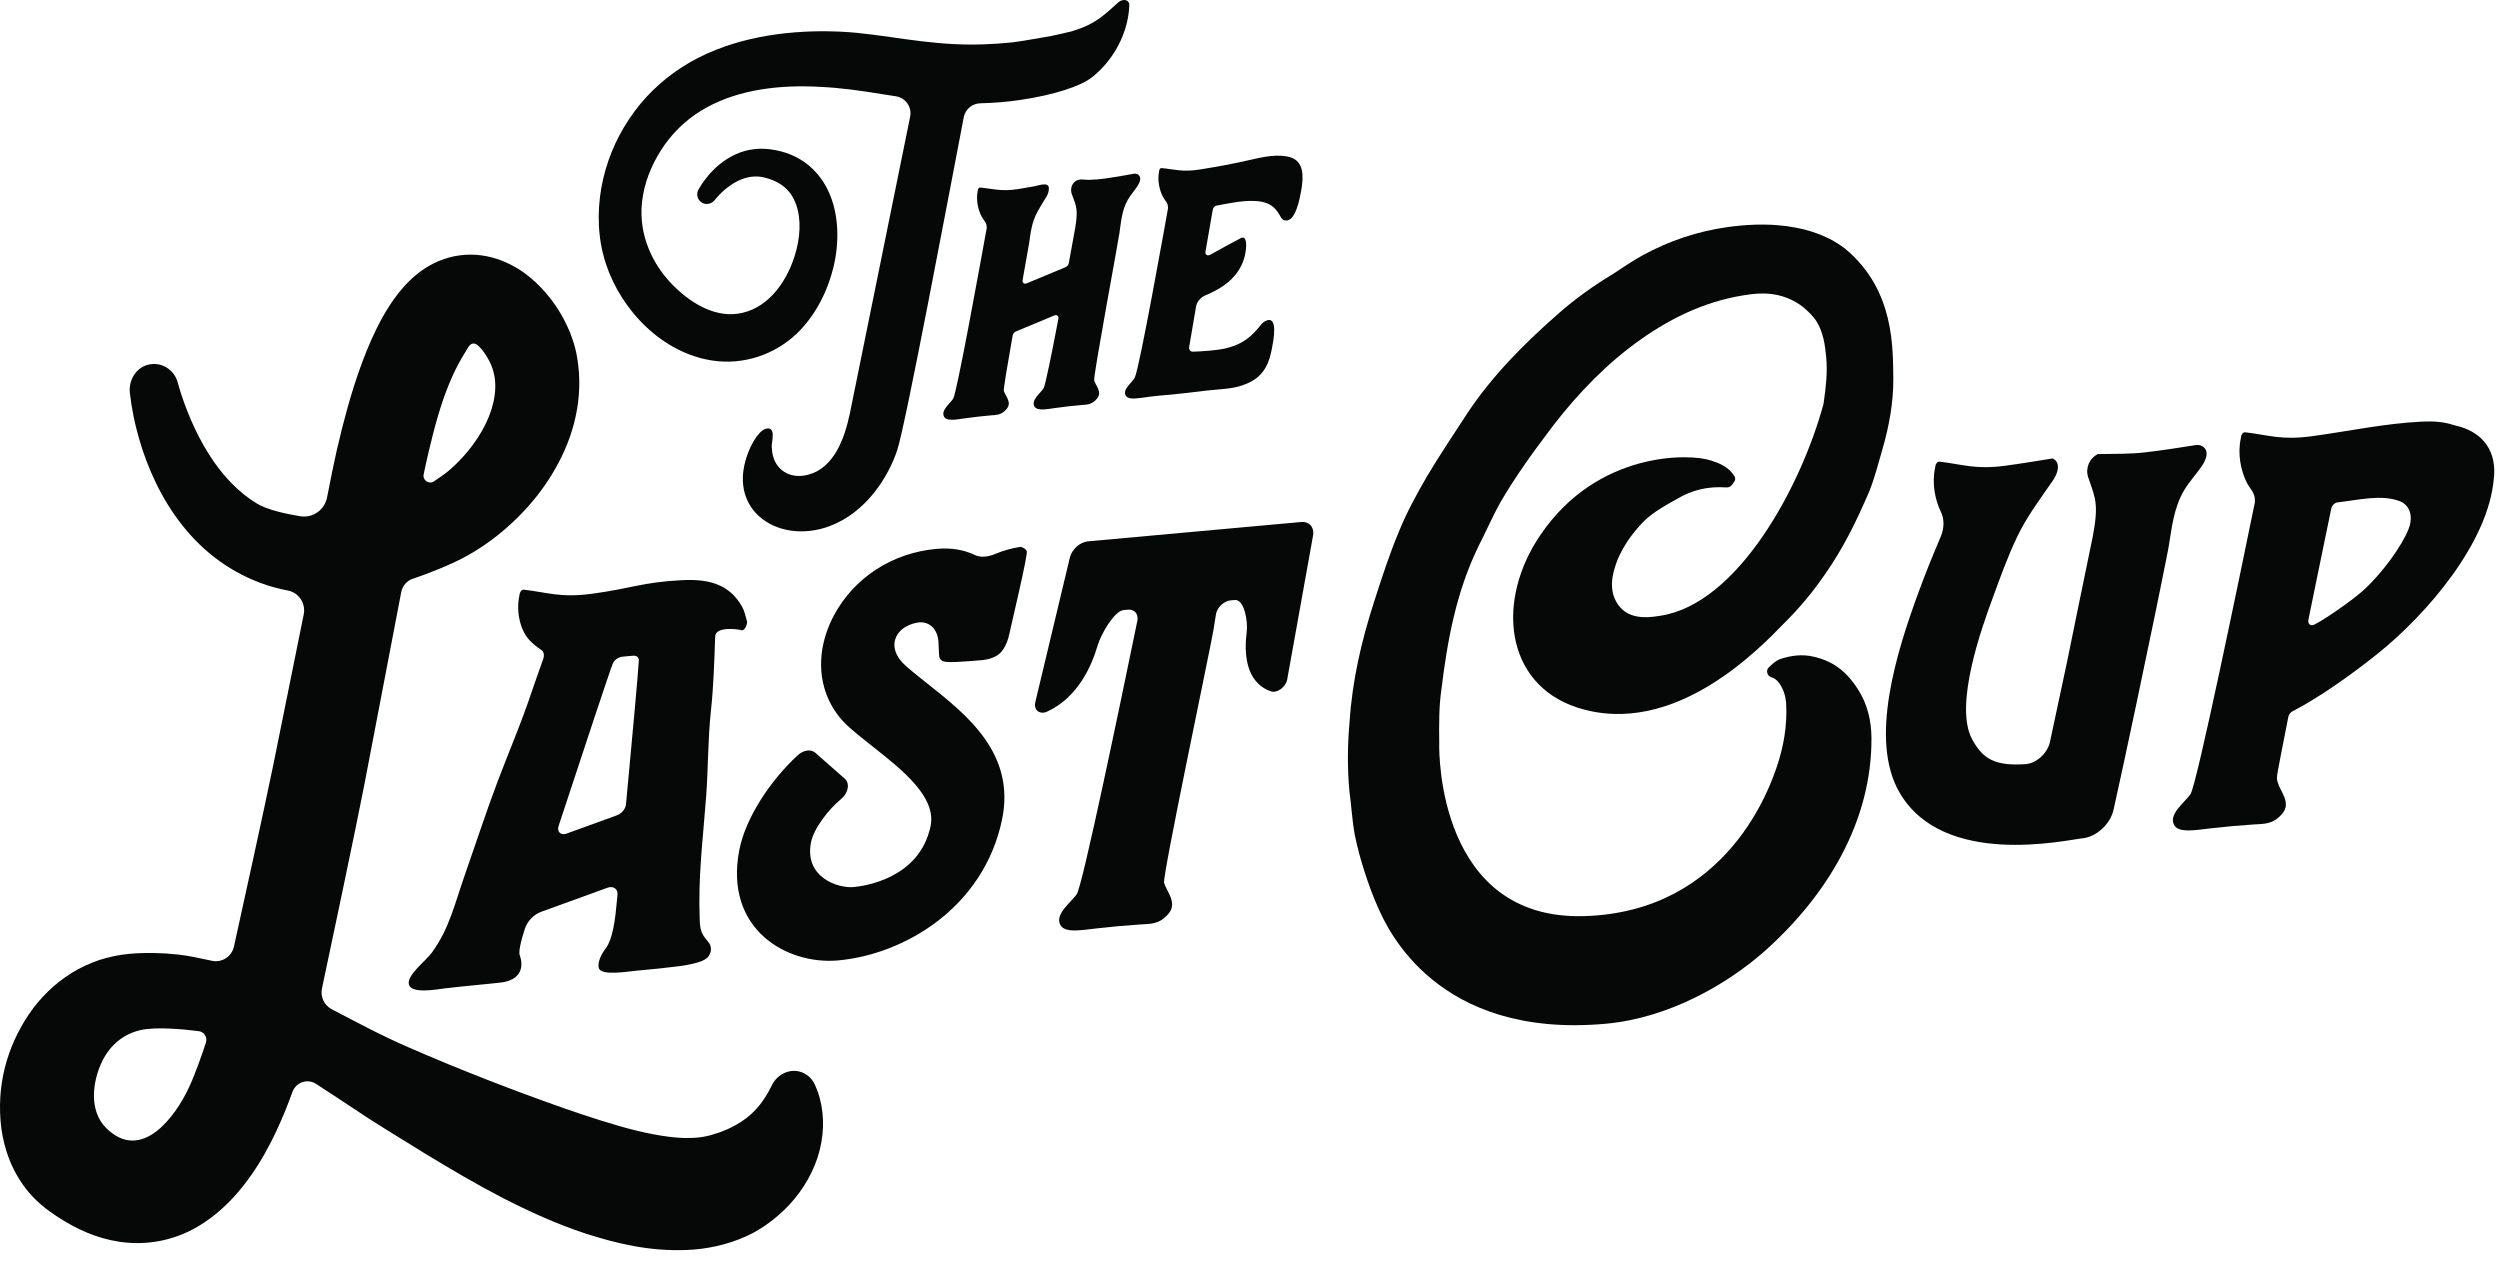 <svg width="234" height="118" viewBox="0 0 234 118" fill="none" xmlns="http://www.w3.org/2000/svg">
<path d="M40.611 45.061C41.159 44.698 41.76 44.277 42.127 43.951C43.73 42.55 45.049 40.772 45.763 38.987C46.12 38.094 46.324 37.209 46.353 36.38C46.395 35.503 46.224 34.615 45.82 33.835C45.603 33.417 45.349 32.999 45.038 32.646C44.869 32.452 44.613 32.16 44.332 32.152C43.953 32.143 43.767 32.618 43.593 32.891C43.125 33.629 42.714 34.404 42.352 35.203C42.256 35.414 42.163 35.627 42.074 35.842C41.226 37.875 40.664 40.016 40.153 42.157C39.976 42.898 39.812 43.645 39.655 44.397C39.54 44.949 40.145 45.368 40.611 45.061ZM18.605 96.517C17.197 96.339 14.595 96.086 13.149 96.418C11.525 96.792 10.3 97.838 9.563 99.336C8.64 101.241 8.307 103.984 9.949 105.596C13.243 108.832 16.399 104.565 17.706 101.745C18.29 100.488 18.915 98.682 19.273 97.593C19.435 97.101 19.112 96.58 18.605 96.517ZM76.877 106.927C76.546 108.839 75.632 110.667 74.404 112.163C73.794 112.928 73.088 113.576 72.343 114.177C71.966 114.458 71.586 114.759 71.182 114.992L70.578 115.357L69.89 115.696C68.02 116.545 66.073 116.931 64.294 116.997C60.707 117.142 57.667 116.367 54.853 115.476C52.045 114.552 49.474 113.368 46.999 112.098C44.531 110.818 42.173 109.422 39.849 108.014L36.393 105.879C35.827 105.532 35.239 105.165 34.643 104.781L32.911 103.636C31.781 102.889 30.674 102.153 29.578 101.45C28.768 100.931 27.703 101.3 27.372 102.209C26.931 103.425 26.441 104.644 25.869 105.865C25.216 107.254 24.461 108.647 23.494 110.022C22.524 111.393 21.352 112.778 19.737 113.994C18.93 114.595 18.009 115.152 16.971 115.565C15.935 115.978 14.795 116.245 13.656 116.324C11.355 116.496 9.214 115.905 7.517 115.096C6.664 114.689 5.882 114.23 5.163 113.745L4.639 113.375L4.379 113.188C4.3 113.132 4.147 113.004 4.035 112.912C3.541 112.519 3.108 112.073 2.703 111.613C1.125 109.732 0.396 107.585 0.125 105.624C-0.369 101.67 0.622 98.043 2.688 94.961C3.719 93.429 5.098 92.063 6.723 91.059C7.533 90.551 8.412 90.161 9.305 89.853C10.205 89.573 11.124 89.369 12.029 89.289C12.51 89.231 12.872 89.226 13.26 89.209C13.644 89.188 14.033 89.203 14.419 89.2C15.191 89.214 15.964 89.266 16.73 89.352C17.539 89.439 18.802 89.699 19.829 89.927C20.767 90.137 21.69 89.54 21.9 88.59C22.733 84.817 24.698 75.88 25.536 71.81L28.428 57.511C28.638 56.477 27.971 55.468 26.948 55.274C26.286 55.148 25.626 54.982 24.975 54.771C23.401 54.254 21.895 53.488 20.557 52.524C17.859 50.597 15.935 47.953 14.614 45.241C13.955 43.875 13.419 42.48 13.016 41.058C12.816 40.347 12.632 39.636 12.49 38.911C12.351 38.206 12.245 37.571 12.155 36.772C12.019 35.566 12.758 34.376 13.925 34.123C15.149 33.857 16.307 34.617 16.627 35.771L16.676 35.95C16.805 36.416 17.004 37.06 17.207 37.613C17.413 38.186 17.633 38.756 17.874 39.312C18.362 40.422 18.905 41.494 19.532 42.48C20.77 44.464 22.318 46.094 24.058 47.142C25.01 47.715 26.723 48.095 28.101 48.32C29.271 48.51 30.38 47.74 30.613 46.562L31.083 44.189C31.36 42.819 31.672 41.45 32.019 40.077C32.724 37.329 33.531 34.582 34.778 31.756C35.422 30.342 36.146 28.902 37.327 27.395C37.929 26.647 38.665 25.862 39.723 25.151C40.274 24.793 40.862 24.487 41.5 24.27C42.135 24.043 42.831 23.896 43.527 23.853C44.93 23.75 46.277 24.074 47.361 24.561C48.458 25.05 49.342 25.692 50.089 26.378C51.573 27.773 52.609 29.309 53.369 31.157C53.554 31.625 53.718 32.118 53.852 32.654L53.946 33.062L54.008 33.413C54.045 33.647 54.093 33.88 54.114 34.116C54.236 35.057 54.248 36.005 54.18 36.928C54.044 38.783 53.553 40.528 52.867 42.1C51.473 45.246 49.39 47.766 46.948 49.802C45.722 50.821 44.383 51.711 42.901 52.448C42.51 52.644 42.187 52.782 41.857 52.926C41.527 53.072 41.195 53.215 40.856 53.347C40.183 53.624 39.495 53.878 38.798 54.117C38.749 54.134 38.7 54.151 38.652 54.166L38.642 54.169C38.084 54.356 37.669 54.835 37.556 55.421L34.075 73.588C33.226 77.931 30.94 88.74 30.137 92.518C29.97 93.302 30.348 94.1 31.053 94.466C32.889 95.424 34.67 96.373 36.439 97.214C37.025 97.493 37.611 97.752 38.193 98.01L39.97 98.774C41.177 99.299 42.398 99.786 43.611 100.277C46.036 101.257 48.465 102.174 50.857 103.042C53.243 103.909 55.606 104.714 57.866 105.368C60.111 106.021 62.306 106.466 64.029 106.515C64.893 106.529 65.6 106.478 66.189 106.332L66.414 106.281L66.697 106.197C66.895 106.146 67.064 106.069 67.263 106.022C67.435 105.947 67.636 105.895 67.802 105.81C67.987 105.743 68.163 105.665 68.335 105.58C69.716 104.904 71.026 103.98 72.139 101.795L72.277 101.524C72.833 100.433 74.154 99.906 75.241 100.449C75.704 100.681 76.05 101.055 76.254 101.49C77.002 103.08 77.227 105.024 76.877 106.927Z" fill="#060707"/>
<path d="M57.755 76.309C58.198 76.149 58.553 75.711 58.594 75.274C59.144 69.408 59.758 62.728 59.794 61.829C59.807 61.501 59.576 61.349 59.242 61.379C59.03 61.398 58.411 61.44 58.216 61.473C57.867 61.532 57.522 61.75 57.365 62.093C57.151 62.563 54.502 70.573 52.282 77.318C52.108 77.844 52.496 78.218 53.018 78.029L57.755 76.309ZM66.422 89.329C66.288 89.73 65.685 89.974 65.37 90.067C64.7 90.268 64.11 90.364 63.456 90.449C62.239 90.607 60.956 90.731 59.683 90.846C58.743 90.931 56.205 91.381 56.038 90.578C55.934 90.071 56.24 89.362 56.693 88.771C57.358 87.899 57.595 85.995 57.732 84.424C57.732 84.424 57.755 84.178 57.797 83.741C57.848 83.207 57.405 82.896 56.865 83.092L50.668 85.339C49.962 85.596 49.353 86.227 49.127 86.939C48.97 87.437 48.819 87.937 48.763 88.195C48.657 88.699 48.545 89.129 48.657 89.442C49.024 90.463 48.788 91.7 46.976 91.953C46.276 92.051 42.851 92.352 41.619 92.516C40.699 92.638 38.569 93.012 38.283 92.181C37.992 91.331 39.865 89.933 40.412 89.178C42.079 86.877 42.495 84.776 43.602 81.62C44.605 78.763 45.496 76.009 46.573 73.159C47.732 70.096 48.798 67.678 49.814 64.612C50.144 63.617 50.472 62.766 50.85 61.669C50.971 61.32 50.903 60.981 50.654 60.824C50.26 60.576 49.896 60.272 49.557 59.919C48.704 59.03 48.281 57.237 48.616 55.749C48.622 55.715 48.625 55.685 48.627 55.656C48.642 55.441 48.813 55.171 49.034 55.196C51.241 55.447 52.48 55.97 55.383 55.579C59.178 55.07 60.067 54.502 63.813 54.304C66.454 54.164 68.299 54.738 69.465 56.797C69.677 57.172 69.774 57.645 69.911 58.126C69.99 58.401 69.696 59.073 69.418 58.99C69.033 58.874 66.979 58.619 66.942 59.567C66.846 62.118 66.797 64.147 66.543 66.527C66.248 69.28 66.296 71.893 66.089 74.626C65.771 78.828 65.343 82.019 65.492 86.057C65.508 86.499 65.541 86.964 65.711 87.333C65.871 87.678 66.121 87.952 66.35 88.239C66.551 88.492 66.629 88.957 66.422 89.329Z" fill="#060707"/>
<path d="M93.789 76.727C92.061 84.974 84.627 89.334 78.451 89.895C73.665 90.329 67.785 86.996 69.189 79.61C69.769 76.555 72.11 73.049 74.672 70.687C75.201 70.201 75.906 70.1 76.304 70.451L79.079 72.892C79.316 73.099 79.41 73.432 79.338 73.807C79.269 74.168 79.051 74.522 78.74 74.777C77.561 75.745 76.156 77.548 75.906 78.866C75.282 82.145 78.46 83.159 79.888 83.029C80.913 82.937 86.075 82.225 87.1 77.334C87.669 74.609 84.5 72.102 81.704 69.891C80.971 69.311 80.212 68.713 79.513 68.097C76.596 65.524 76.027 61.398 78.066 57.583C79.945 54.071 83.516 51.751 87.621 51.378C89.121 51.242 90.309 51.493 91.255 51.952C91.789 52.212 92.492 52.127 93.174 51.84C93.959 51.508 94.773 51.297 95.547 51.182C95.813 51.269 96.026 51.402 96.104 51.577C96.239 51.878 94.722 58.173 94.449 59.444C94.353 59.89 94.168 60.395 93.88 60.816C93.272 61.702 92.138 61.787 91.379 61.834C90.851 61.868 88.688 62.081 88.282 61.894C87.942 61.738 87.909 61.546 87.89 61.165C87.87 60.796 87.862 60.448 87.842 60.109C87.806 59.466 87.57 58.891 87.108 58.547C86.857 58.362 86.545 58.24 86.157 58.246C85.73 58.26 84.414 58.515 83.898 59.582C83.472 60.458 83.805 61.47 84.813 62.359C85.4 62.875 86.831 64.009 86.831 64.009C90.507 66.917 95.083 70.536 93.789 76.727Z" fill="#060707"/>
<path d="M120.484 63.589C120.357 64.307 119.541 64.916 118.945 64.706C116.519 63.849 116.451 61.003 116.694 59.141C116.815 58.215 116.48 56.056 115.565 56.161L115.212 56.19C114.566 56.24 113.925 56.839 113.815 57.499C113.73 58.011 113.656 58.516 113.573 59.003C113.222 61.034 108.792 82.017 108.958 82.624C109.178 83.432 110.238 84.492 109.381 85.511C108.499 86.561 107.657 86.466 106.696 86.533C105.08 86.645 104.305 86.715 102.595 86.904C101.297 87.049 99.659 87.368 99.245 86.57C98.717 85.551 100.247 84.467 100.781 83.701C101.319 82.929 104.819 66.07 106.458 58.096C106.458 58.093 106.459 58.089 106.459 58.086C106.577 57.459 106.171 57.009 105.56 57.067L105.184 57.102C104.279 57.161 103.009 59.467 102.74 60.406C102.196 62.295 100.912 65.263 98.024 66.602C97.316 66.931 96.728 66.45 96.903 65.727L100.136 52.198C100.325 51.413 101.08 50.738 101.843 50.669L121.781 48.86C122.543 48.791 123.038 49.353 122.902 50.133L120.484 63.589Z" fill="#060707"/>
<path d="M177.215 35.466C177.221 37.717 176.821 39.871 176.217 41.977C175.811 43.338 175.476 44.758 174.932 46.065C173.784 48.75 172.498 51.382 170.795 53.787C169.683 55.41 168.428 56.914 167.03 58.298C165.028 60.333 156.821 69.219 147.599 66.216C140.834 63.983 139.991 56.184 144.205 50.043C149.525 42.214 158.162 42.423 160.146 43.104C160.965 43.361 161.723 43.689 162.255 44.435C162.405 44.62 162.494 44.876 162.315 45.091C162.142 45.372 161.968 45.652 161.568 45.622C159.9 45.509 158.406 45.843 156.96 46.702C155.699 47.412 154.372 48.128 153.415 49.274C152.573 50.211 151.933 51.196 151.437 52.299C151.282 52.777 150.504 54.436 151.108 55.97C151.951 57.945 153.803 57.91 155.435 57.629C162.691 56.508 168.585 45.515 170.671 37.847C170.665 37.781 170.719 37.644 170.712 37.578C170.916 36.17 171.06 34.833 170.934 33.455C170.827 32.273 170.653 31.098 170.032 30.094C169.721 29.593 169.213 29.11 168.712 28.692C167.289 27.63 165.669 27.313 163.9 27.54C160.033 28.023 156.662 29.587 153.549 31.788C150.435 33.99 147.769 36.747 145.395 39.808C143.62 42.154 141.851 44.564 140.363 47.148C139.681 48.401 139.078 49.78 138.402 51.099C136.334 55.324 135.485 59.836 134.917 64.52C134.672 66.197 134.695 67.916 134.713 69.569C134.677 70.631 134.694 86.118 148.249 85.749C161.804 85.38 165.749 73.373 166.276 71.869C166.957 69.888 167.304 67.871 167.179 65.764C167.119 65.108 166.933 64.528 166.551 63.968C166.324 63.657 166.109 63.478 165.768 63.377C165.427 63.276 165.249 62.762 165.553 62.47C165.858 62.177 166.162 61.885 166.545 61.718C167.573 61.36 168.685 61.192 169.838 61.485C171.667 61.915 172.887 62.93 173.89 64.494C174.817 65.931 175.157 67.49 175.169 69.077C175.211 76.817 171.074 83.811 165.061 89.122C161.684 92.076 156.275 95.28 150.292 95.823C134.448 97.26 129.859 86.887 129.028 85.043C128.532 83.963 128.09 82.746 127.72 81.588C127.349 80.43 127.05 79.332 126.811 78.162C126.554 76.796 126.495 75.411 126.303 74.039C126.112 71.938 126.119 69.819 126.316 67.617C126.562 63.756 127.416 60.038 128.606 56.356C129.329 54.106 130.053 51.856 130.98 49.654C131.684 47.935 132.593 46.265 133.567 44.588C134.775 42.559 136.06 40.655 137.339 38.686C139.671 35.165 142.647 32.181 145.839 29.377C147.435 27.974 149.114 26.763 150.937 25.671C151.875 25.056 152.748 24.448 153.758 23.893C156.22 22.544 158.922 21.637 161.737 21.25C168.742 20.283 171.874 22.647 172.728 23.298C177.39 27.177 177.162 32.691 177.215 35.466Z" fill="#060707"/>
<path d="M206.5 42.768C206.431 43.04 206.291 43.338 206.08 43.643C205.556 44.401 204.917 45.085 204.445 45.873C203.43 47.57 203.275 49.504 202.98 51.21C202.929 51.513 202.867 51.818 202.806 52.121C202.421 54.074 202.014 56.029 201.615 57.983C201.202 60.001 198.982 70.656 197.831 75.783C197.524 77.15 196.221 78.34 194.895 78.471C193.368 78.621 181.895 81.271 177.792 74.175C174.938 69.242 177.508 61.062 179.579 55.422C180.198 53.735 180.889 52.017 181.633 50.282C182.002 49.423 181.993 48.573 181.664 47.905C181.661 47.899 181.657 47.892 181.655 47.885C181.117 46.772 180.807 45.207 181.134 43.751C181.14 43.718 181.143 43.69 181.145 43.661C181.159 43.452 181.327 43.186 181.541 43.211C183.683 43.458 184.886 43.971 187.705 43.591C189.264 43.381 190.7 43.138 192.116 42.912C192.768 43.167 192.799 44.038 192.149 44.979C190.921 46.757 189.71 48.352 188.793 50.273C187.889 52.166 187.206 54.096 186.501 56.016C185.598 58.478 182.847 65.97 184.588 69.19C185.595 71.052 186.729 71.704 189.563 71.526C190.602 71.46 191.647 70.513 191.878 69.435C192.613 65.989 193.301 62.753 193.463 62.015C193.45 62.019 195.236 53.367 195.867 50.298C196.115 48.977 196.304 47.746 196.078 46.663C195.924 45.931 195.67 45.344 195.449 44.654C195.175 43.797 195.578 42.886 196.366 42.5C197.825 42.472 199.285 42.513 200.779 42.341C202.344 42.16 203.919 41.919 205.495 41.664C206.19 41.553 206.682 42.059 206.5 42.768Z" fill="#060707"/>
<path d="M216.068 58.002C215.991 58.383 216.25 58.626 216.583 58.479C217.334 58.147 220.049 56.295 221.166 55.292C222.98 53.661 224.807 51.116 225.438 49.524C225.932 48.279 225.507 47.258 224.64 46.92C222.918 46.248 220.811 46.796 218.79 47.023C218.527 47.053 218.267 47.313 218.203 47.622C217.782 49.667 216.626 55.241 216.068 58.002ZM222.57 61.168C220.281 63.005 217.136 65.263 214.59 66.573C214.387 66.677 214.23 66.884 214.189 67.094C213.013 73.152 213.04 72.655 213.205 73.262C213.425 74.068 214.485 75.129 213.629 76.148C212.746 77.198 211.904 77.103 210.943 77.17C209.327 77.281 208.553 77.352 206.843 77.542C205.543 77.686 203.906 78.006 203.492 77.208C202.964 76.189 204.496 75.105 205.028 74.339C205.61 73.504 209.645 53.905 211.061 47C211.107 46.079 210.602 45.798 210.271 45.118C209.732 44.008 209.421 42.451 209.747 41.002C209.752 40.969 209.756 40.939 209.758 40.911C209.773 40.702 209.94 40.438 210.153 40.463C212.297 40.708 213.5 41.218 216.319 40.839C220.003 40.342 223.018 39.657 226.655 39.465C227.769 39.405 228.728 39.489 229.56 39.754C229.671 39.78 229.778 39.815 229.886 39.845C232.029 40.331 233.61 41.829 233.454 44.474C233.448 44.556 233.435 44.639 233.427 44.722C232.961 50.797 227.079 57.551 222.57 61.168Z" fill="#060707"/>
<path d="M105.704 0.479C105.623 3.068 104.218 5.669 102.183 7.255C101.159 8.053 98.751 8.874 95.479 9.358C94.241 9.541 92.997 9.641 91.761 9.667C90.999 9.684 90.352 10.223 90.208 10.97C88.881 17.871 84.774 39.739 83.975 42.15C83.142 44.661 81.062 47.96 77.677 49.238C77.549 49.286 77.42 49.331 77.292 49.372C74.801 50.169 72.196 49.631 70.708 47.979C69.408 46.538 69.176 44.519 70.055 42.296C70.129 42.107 70.805 40.448 71.636 40.146C71.901 40.052 72.058 40.112 72.143 40.182C72.4 40.39 72.337 40.881 72.276 41.356C72.252 41.532 72.231 41.7 72.235 41.807C72.258 42.497 72.413 43.046 72.709 43.482C73.331 44.399 74.426 44.755 75.64 44.434C78.03 43.805 79.031 41.14 79.545 38.707C79.545 38.707 83.83 17.614 85.19 10.923C85.374 10.019 84.76 9.15 83.847 9.011C83.395 8.944 82.948 8.874 82.507 8.803C80.472 8.469 78.667 8.218 76.756 8.13C72.997 7.918 69.214 8.369 66.145 10.057C64.612 10.891 63.298 12.057 62.259 13.483C61.244 14.913 60.479 16.561 60.186 18.275C60.033 19.096 60 19.937 60.086 20.767C60.314 22.98 61.38 25.053 62.93 26.635C64.477 28.215 66.655 29.65 68.96 29.375C71.759 29.04 73.577 26.499 74.369 23.991C74.897 22.362 75.025 20.544 74.51 19.129C74.258 18.422 73.856 17.83 73.274 17.394C72.983 17.174 72.651 16.992 72.279 16.845C72.093 16.776 71.901 16.707 71.699 16.656C71.495 16.597 71.332 16.569 71.145 16.542C70.421 16.456 69.655 16.613 68.912 17.015C68.541 17.213 68.184 17.468 67.842 17.755C67.671 17.899 67.506 18.053 67.349 18.215C67.197 18.368 67.03 18.562 66.923 18.693L66.893 18.731C66.623 19.064 66.153 19.196 65.769 19.005C65.278 18.759 65.13 18.179 65.376 17.744C65.544 17.447 65.686 17.233 65.858 16.992C66.025 16.759 66.203 16.534 66.393 16.316C66.771 15.88 67.203 15.479 67.691 15.124C68.18 14.77 68.73 14.466 69.333 14.25C69.938 14.039 70.595 13.921 71.252 13.919C71.573 13.921 71.921 13.944 72.216 13.993C72.517 14.033 72.819 14.098 73.122 14.173C73.728 14.328 74.33 14.579 74.896 14.916C76.04 15.585 76.959 16.664 77.51 17.83C78.068 19.002 78.304 20.242 78.363 21.443C78.416 22.648 78.292 23.832 78.019 24.982C77.737 26.133 77.332 27.229 76.764 28.294C76.198 29.354 75.472 30.369 74.55 31.251C72.472 33.208 69.596 34.168 66.755 33.759C62.029 33.08 58.152 29.084 56.707 24.674C55.94 22.334 55.885 19.89 56.283 17.583C56.702 15.274 57.584 13.086 58.88 11.155C60.155 9.216 61.889 7.528 63.863 6.267C65.84 4.999 68.035 4.174 70.237 3.662C72.445 3.149 74.672 2.94 76.868 2.924C77.974 2.927 79.047 2.96 80.157 3.07C81.251 3.178 82.294 3.319 83.308 3.464C85.335 3.756 87.263 4.022 89.161 4.121C91.057 4.224 92.907 4.156 94.738 3.967C95.594 3.877 98.022 3.425 98.384 3.37C98.99 3.242 99.596 3.106 100.207 2.958L100.258 2.946C100.268 2.943 100.277 2.943 100.288 2.94C100.625 2.838 100.966 2.72 101.313 2.583C102.669 2.05 103.484 1.304 104.517 0.359L104.664 0.224C104.868 0.04 105.166 -0.044 105.389 0.022C105.593 0.081 105.712 0.251 105.704 0.479Z" fill="#060707"/>
<path d="M102.414 35.617C102.552 36.082 103.183 36.685 102.698 37.288C102.199 37.91 101.709 37.867 101.151 37.918C100.214 38.005 99.764 38.056 98.773 38.189C98.019 38.291 97.072 38.499 96.82 38.04C96.5 37.455 97.375 36.804 97.675 36.352C97.836 36.109 98.425 33.195 99.068 29.822C99.115 29.579 98.918 29.429 98.68 29.529L95.093 31.023C94.939 31.087 94.814 31.24 94.786 31.398C94.306 34.105 93.913 36.431 93.958 36.582C94.097 37.048 94.727 37.65 94.243 38.253C93.744 38.876 93.253 38.832 92.696 38.883C91.758 38.97 91.309 39.022 90.317 39.155C89.564 39.256 88.616 39.464 88.365 39.005C88.044 38.42 88.92 37.77 89.219 37.317C89.546 36.824 91.628 25.377 92.358 21.344C92.372 20.808 92.075 20.652 91.873 20.261C91.545 19.623 91.343 18.722 91.513 17.875C91.515 17.856 91.517 17.838 91.518 17.822C91.524 17.701 91.617 17.546 91.742 17.557C92.991 17.67 93.698 17.951 95.331 17.692C95.827 17.614 96.324 17.526 96.821 17.436C97.259 17.355 98.121 17.009 98.173 17.584C98.196 17.838 98.102 18.178 97.934 18.435C97.64 18.881 97.392 19.319 97.129 19.782C96.563 20.778 96.47 21.795 96.323 22.787C96.269 23.143 96.025 24.5 95.713 26.23C95.669 26.473 95.866 26.619 96.103 26.52L99.731 25.009C99.885 24.945 100.009 24.793 100.037 24.636C100.26 23.429 100.464 22.31 100.63 21.393C100.756 20.625 100.849 19.91 100.702 19.286C100.603 18.865 100.446 18.529 100.309 18.131C100.191 17.791 100.255 17.215 100.703 16.933C101.082 16.695 101.571 16.848 101.928 16.834C102.406 16.815 102.887 16.788 103.376 16.72C104.282 16.594 105.195 16.433 106.108 16.264C106.51 16.19 106.803 16.477 106.708 16.89C106.671 17.048 106.595 17.222 106.476 17.402C106.182 17.848 105.819 18.252 105.556 18.715C104.99 19.711 104.926 20.832 104.778 21.824C104.602 23.009 102.31 35.266 102.414 35.617Z" fill="#060707"/>
<path d="M119.068 32.54C118.811 33.918 118.365 35.133 116.892 35.824C115.587 36.436 114.505 36.381 113.047 36.546C111.511 36.718 109.963 36.93 108.441 37.037C108.128 37.072 107.815 37.107 107.499 37.145C107.486 37.148 107.474 37.149 107.46 37.151C107.177 37.189 106.868 37.242 106.578 37.268C106.039 37.332 105.538 37.334 105.365 37.02C105.047 36.439 105.961 35.811 106.214 35.345C106.65 34.538 109.217 20.108 109.328 19.492C109.343 18.96 109.047 18.805 108.848 18.417C108.521 17.785 108.321 16.89 108.49 16.05C108.493 16.03 108.494 16.013 108.495 15.997C108.501 15.877 108.594 15.722 108.717 15.733C109.957 15.846 110.658 16.124 112.279 15.868C113.844 15.62 115.427 15.333 117.004 14.968C118.295 14.668 119.634 14.386 120.764 14.721C122.039 15.099 122.042 16.485 121.788 17.863C121.674 18.483 121.258 20.965 120.189 20.606C119.943 20.523 119.841 20.235 119.715 20.027C119.173 19.132 118.455 18.833 117.306 18.806C116.2 18.781 115.032 19.027 113.881 19.244C113.708 19.276 113.55 19.437 113.517 19.613C113.473 19.851 113.185 21.516 112.83 23.575C112.783 23.846 113.028 23.986 113.286 23.838C113.749 23.573 114.216 23.319 114.684 23.066C115.041 22.873 116.153 22.277 116.181 22.266C116.713 22.058 116.655 23.001 116.622 23.314C116.554 23.978 116.356 24.637 115.951 25.279C115.177 26.502 113.999 27.144 112.795 27.66C112.369 27.843 112.025 28.26 111.95 28.696C111.618 30.632 111.353 32.188 111.307 32.473C111.265 32.735 111.422 32.925 111.671 32.917C112.405 32.892 113.891 32.809 114.748 32.599C115.957 32.304 116.82 31.826 117.724 30.765C117.935 30.518 118.149 30.194 118.438 30.05C119.688 29.428 119.184 31.919 119.068 32.54Z" fill="#060707"/>
</svg>

